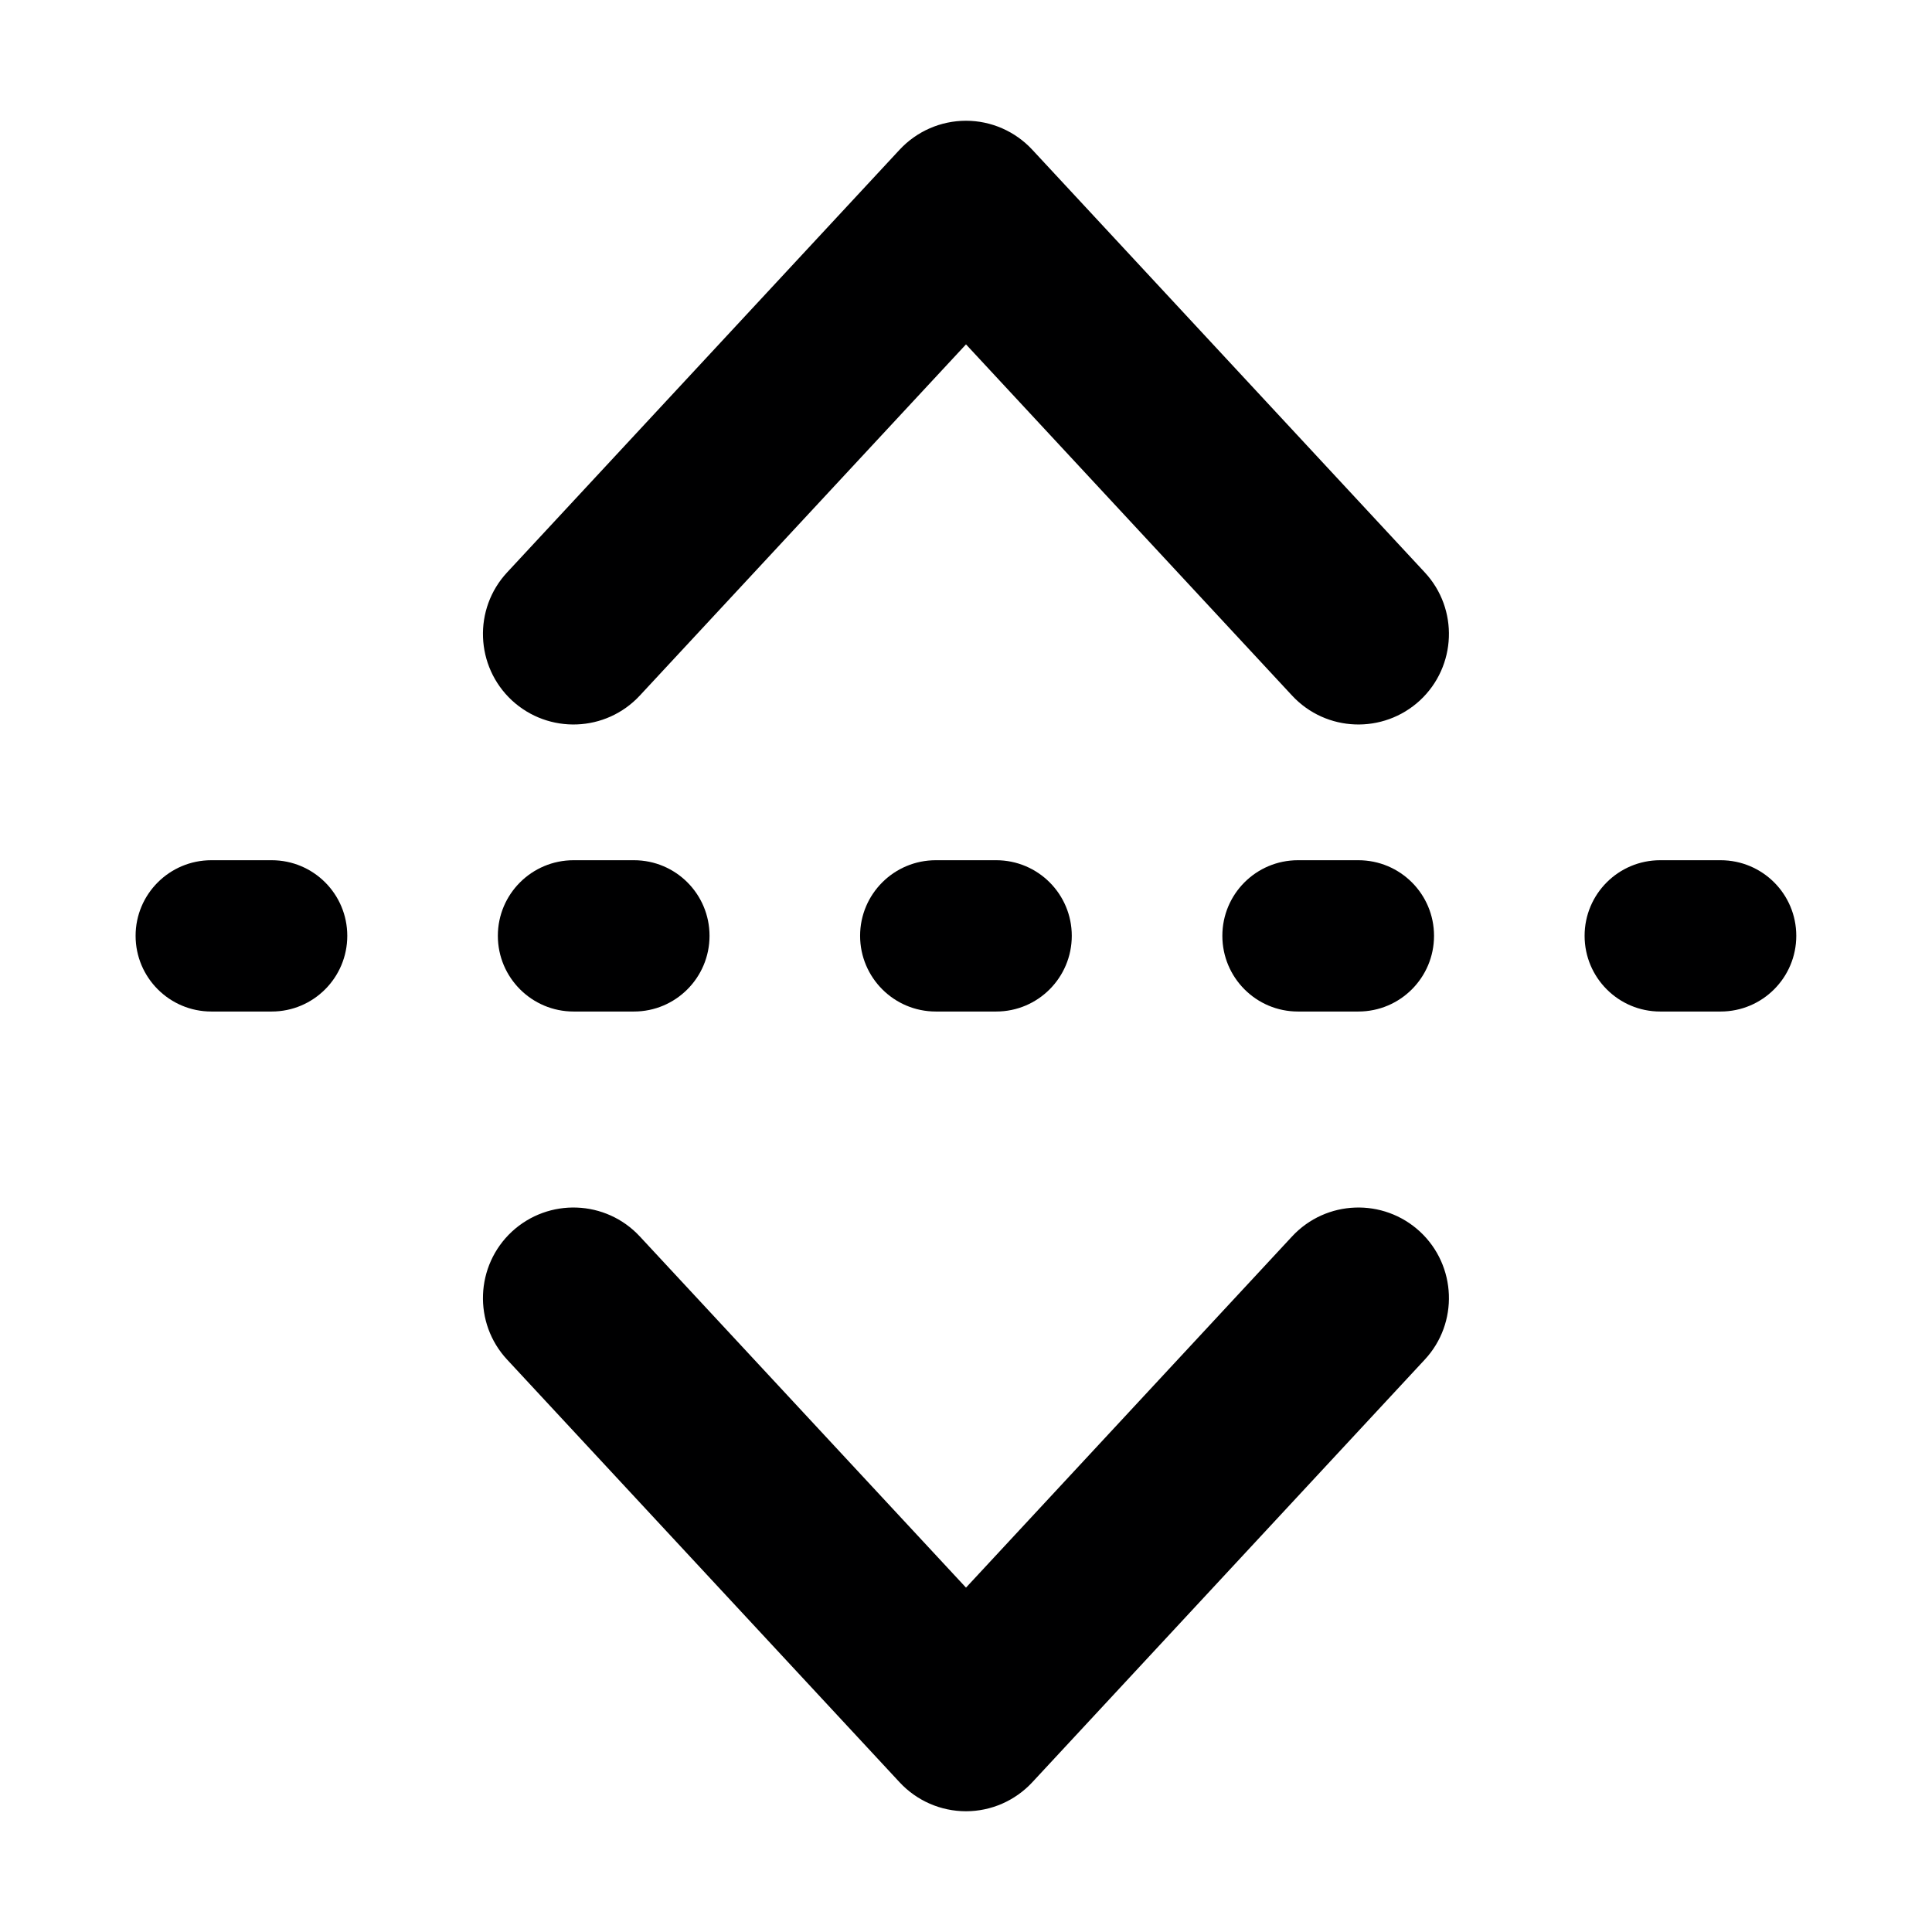 <svg width="16" height="16" viewBox="0 0 16 16" fill="none" xmlns="http://www.w3.org/2000/svg">
<g id="size=16">
<g id="Path">
<path d="M8 1C8.208 1 8.407 1.087 8.549 1.24L11.799 4.74C12.081 5.043 12.063 5.518 11.76 5.8C11.456 6.081 10.982 6.064 10.7 5.76L8 2.852L5.299 5.76C5.017 6.064 4.543 6.081 4.239 5.8C3.936 5.518 3.918 5.043 4.2 4.74L7.45 1.24C7.592 1.087 7.791 1 8 1Z" fill="#000001"/>
<path d="M8 15C8.208 15 8.407 14.913 8.549 14.76L11.799 11.26C12.081 10.957 12.063 10.482 11.76 10.2C11.456 9.919 10.982 9.936 10.7 10.24L8 13.148L5.299 10.24C5.017 9.936 4.543 9.919 4.239 10.2C3.936 10.482 3.918 10.957 4.2 11.26L7.45 14.76C7.592 14.913 7.791 15 8 15Z" fill="#000001"/>
<path d="M1.75 7.124C1.404 7.124 1.123 7.404 1.123 7.75C1.123 8.096 1.404 8.377 1.75 8.377H2.25C2.596 8.377 2.876 8.096 2.876 7.75C2.876 7.404 2.596 7.124 2.25 7.124H1.75Z" fill="#000001"/>
<path d="M4.75 7.124C4.404 7.124 4.123 7.404 4.123 7.75C4.123 8.096 4.404 8.377 4.75 8.377H5.25C5.596 8.377 5.876 8.096 5.876 7.75C5.876 7.404 5.596 7.124 5.25 7.124H4.75Z" fill="#000001"/>
<path d="M7.75 7.124C7.404 7.124 7.123 7.404 7.123 7.75C7.123 8.096 7.404 8.377 7.75 8.377H8.25C8.596 8.377 8.876 8.096 8.876 7.75C8.876 7.404 8.596 7.124 8.25 7.124H7.75Z" fill="#000001"/>
<path d="M10.749 7.124C10.403 7.124 10.123 7.404 10.123 7.75C10.123 8.096 10.403 8.377 10.749 8.377H11.249C11.596 8.377 11.876 8.096 11.876 7.75C11.876 7.404 11.596 7.124 11.249 7.124H10.749Z" fill="#000001"/>
<path d="M13.749 7.124C13.403 7.124 13.123 7.404 13.123 7.75C13.123 8.096 13.403 8.377 13.749 8.377H14.249C14.596 8.377 14.876 8.096 14.876 7.75C14.876 7.404 14.596 7.124 14.249 7.124H13.749Z" fill="#000001"/>
</g>
</g>
</svg>
